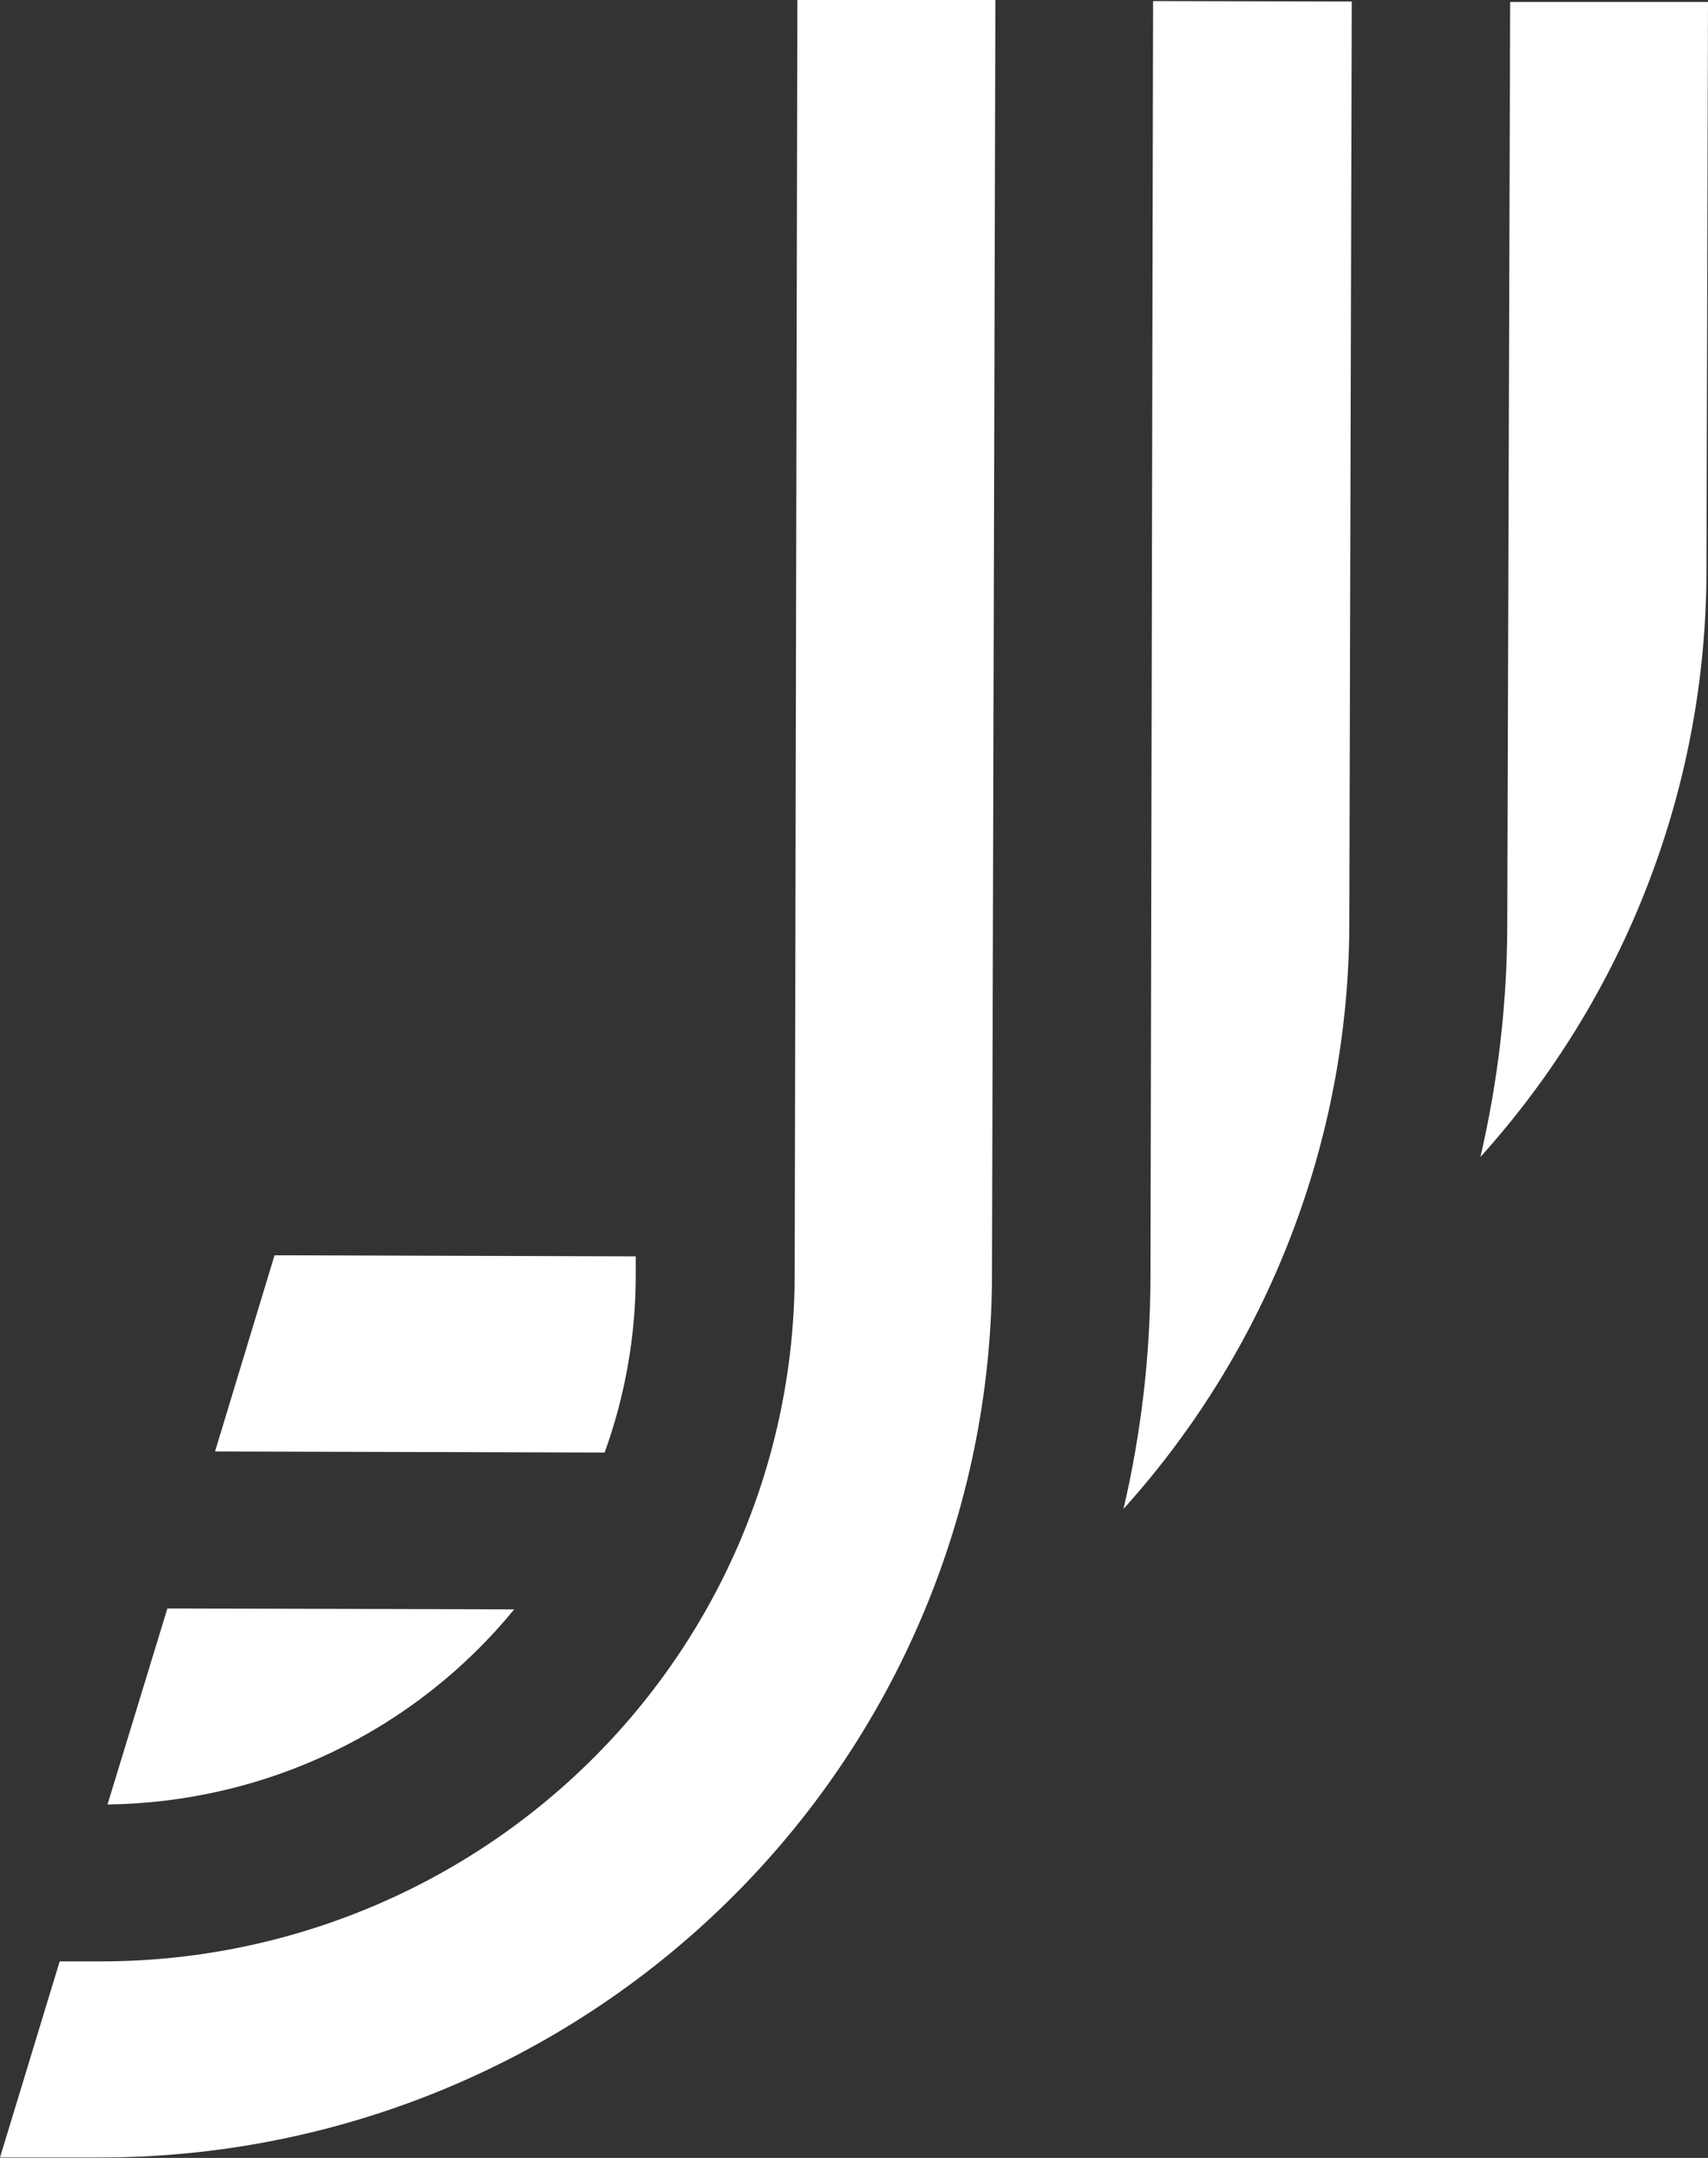 <svg width="19" height="24" viewBox="0 0 19 24" fill="none" xmlns="http://www.w3.org/2000/svg">
<rect x="0" y="0" width="19" height="24" fill="#333333" stroke="none"/>
<g clip-path="url(#clip0_2823_377)">
<path d="M12.827 0.012L15.037 0.017L15.01 10.274C15.005 12.675 14.111 14.991 12.498 16.782C12.695 15.937 12.796 15.072 12.798 14.204L12.827 0.012Z" fill="white"/>
<path d="M5.72 17.899C5.173 18.568 4.484 19.109 3.702 19.484C2.92 19.859 2.064 20.058 1.196 20.069L1.862 17.889L5.72 17.899Z" fill="white"/>
<path d="M7.072 13.973V14.192C7.071 14.861 6.954 15.525 6.726 16.155L2.392 16.143L3.054 13.961L7.072 13.973Z" fill="white"/>
<path d="M16.799 0.022H19L18.983 6.36C18.977 8.762 18.082 11.078 16.468 12.868C16.665 12.023 16.765 11.158 16.767 10.29L16.799 0.022Z" fill="white"/>
<path d="M11.073 0L11.035 14.197C11.025 16.802 9.974 19.296 8.111 21.133C6.249 22.97 3.728 23.999 1.101 23.995H0L0.664 21.814H1.106C3.15 21.819 5.112 21.019 6.562 19.591C8.012 18.163 8.832 16.222 8.84 14.195L8.87 0H11.073Z" fill="white"/>
</g>
<defs>
<clipPath id="clip0_2823_377">
<rect width="19" height="24" fill="white"/>
</clipPath>
</defs>
</svg>
